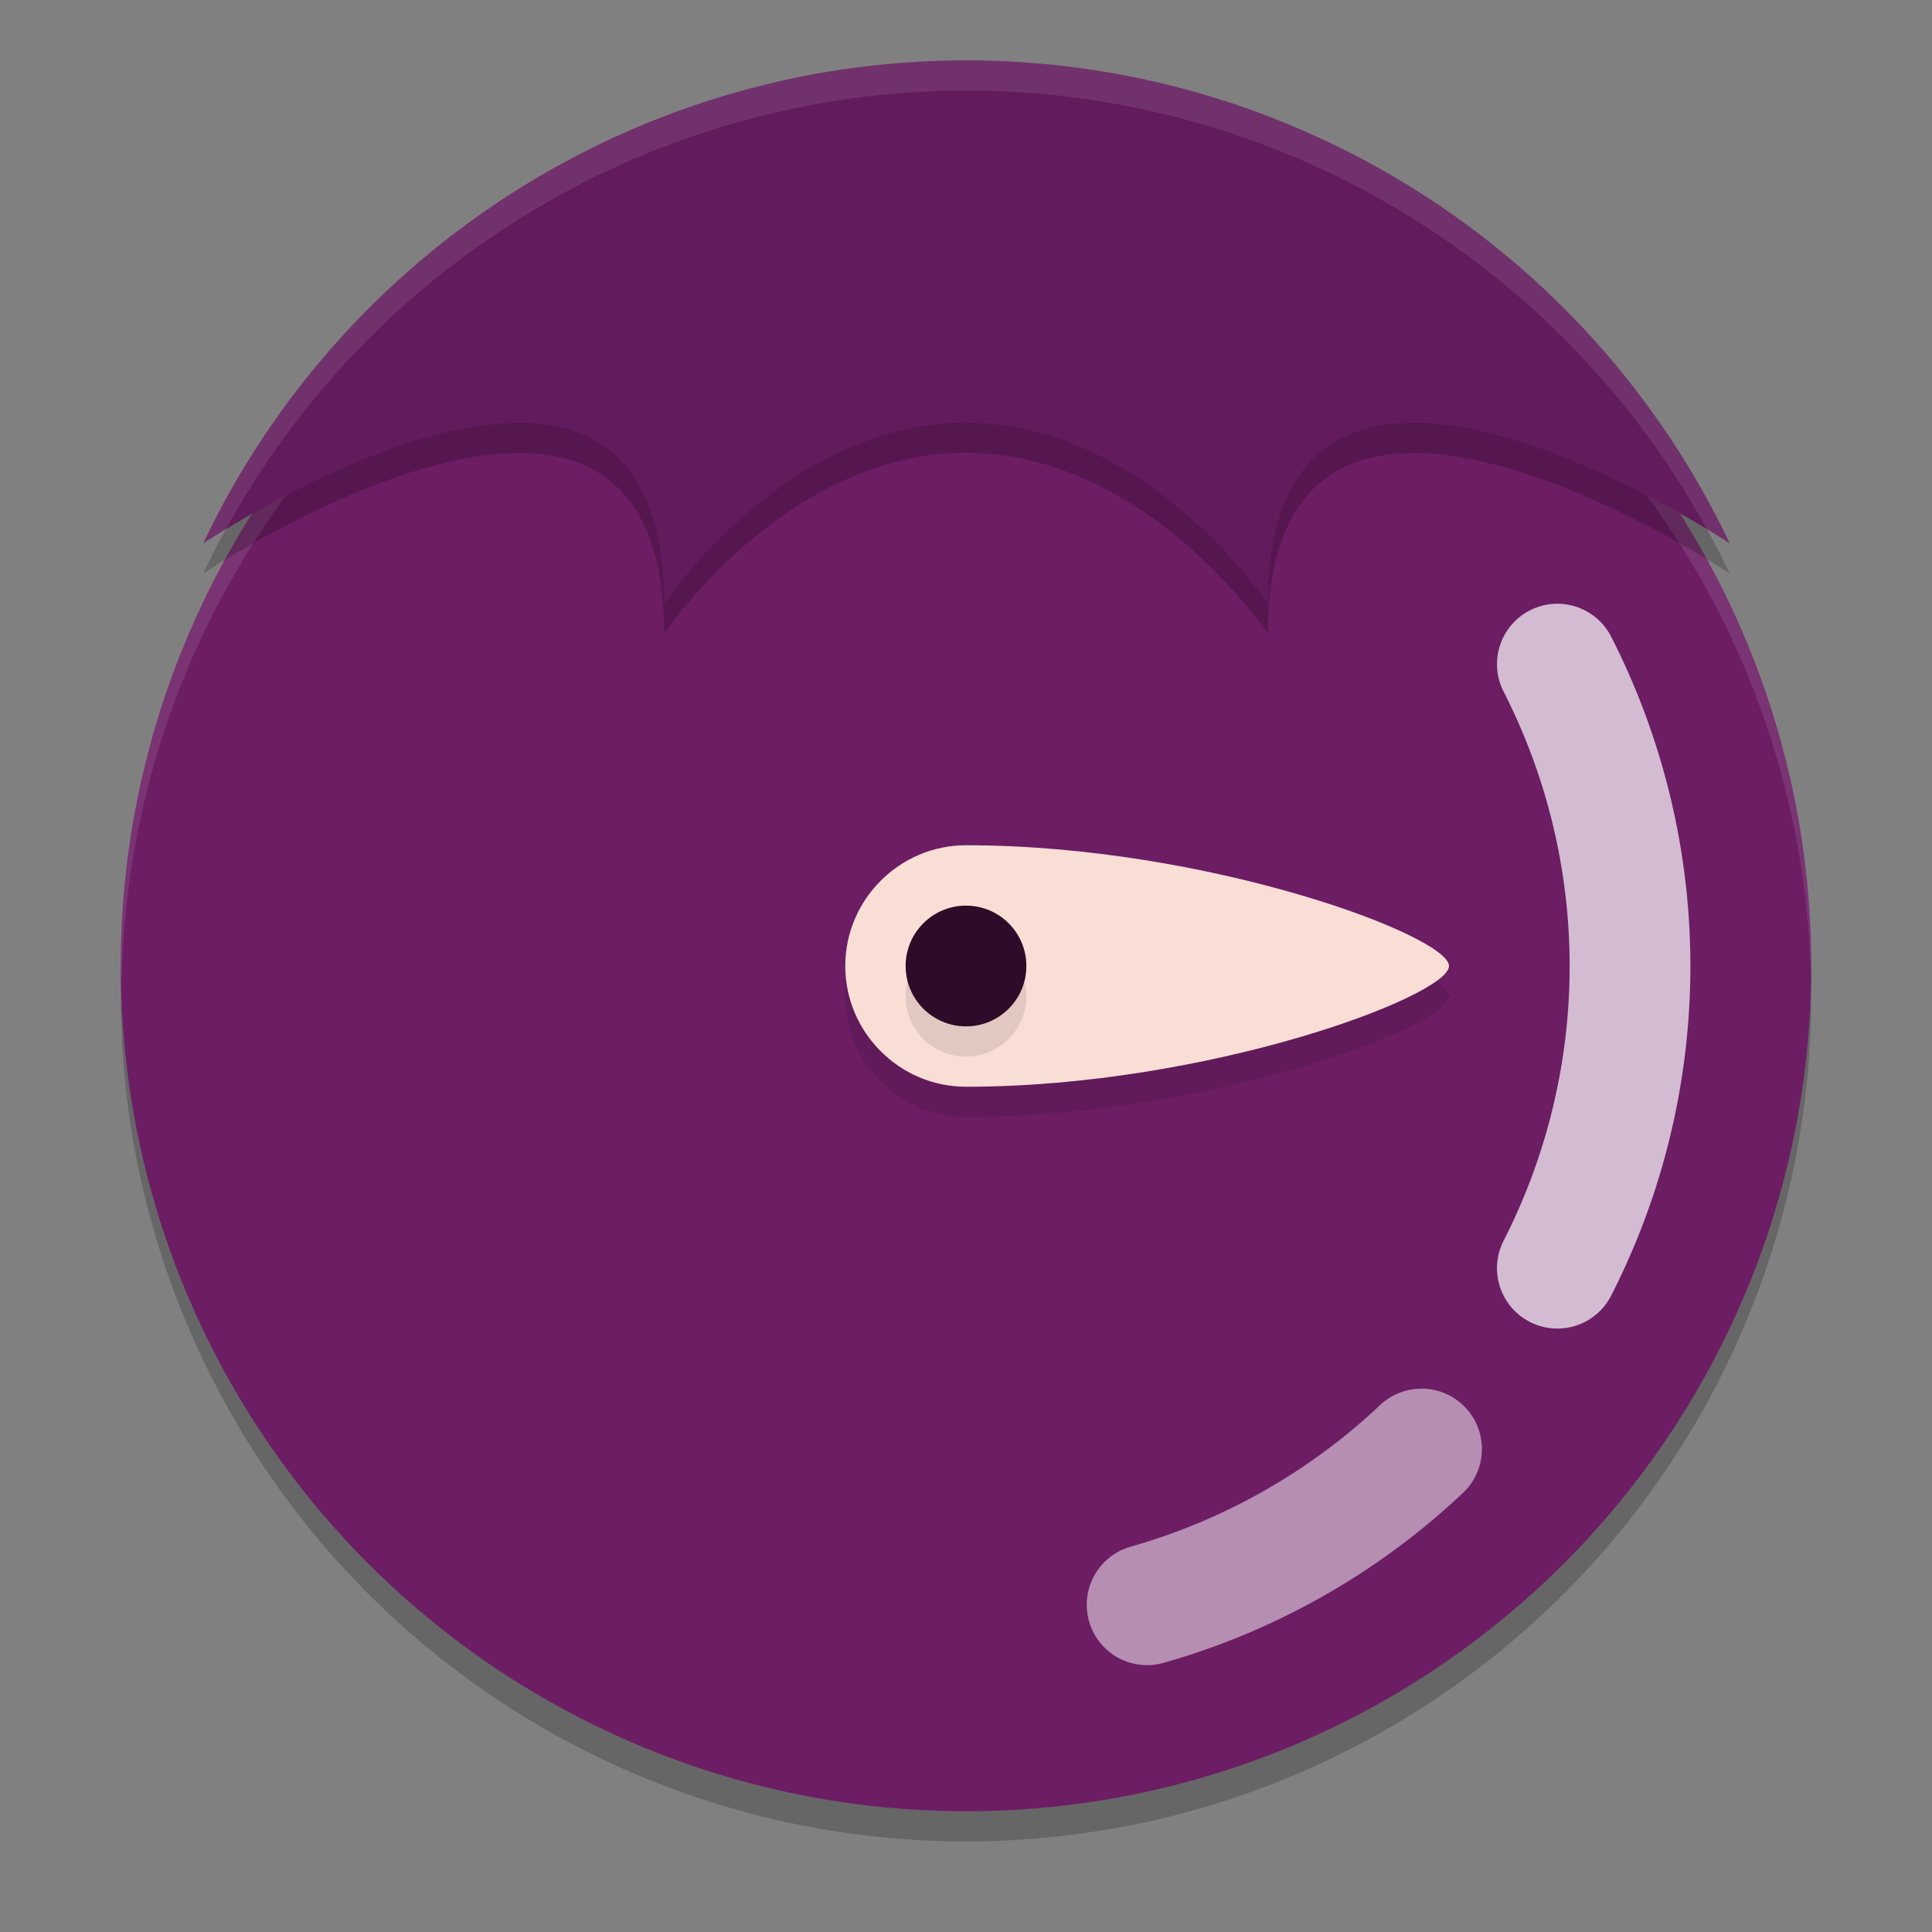 <svg xmlns="http://www.w3.org/2000/svg" width="64" height="64" version="1">
 <rect width="100%" height="100%" fill="#808080" stroke="none"/>
 <circle style="opacity:0.2" cx="32" cy="33" r="28"/>
 <circle style="fill:#6c1d64" cx="32" cy="32" r="28"/>
 <path style="opacity:0.1;fill:#ffffff" d="M 32,4 A 28,28 0 0 0 4,32 28,28 0 0 0 4.035,32.5 28,28 0 0 1 32,5 28,28 0 0 1 59.982,32.252 28,28 0 0 0 60,32 28,28 0 0 0 32,4 Z"/>
 <path style="opacity:0.2" d="M 32,3 C 21.2,3.01 11.36,9.24 6.73,19 6.73,19 22,8.8 22,21 22,21 26,15 32,15 38,15 42,21 42,21 42,8.8 57.3,19 57.3,19 52.66,9.23 42.81,3 32,3 Z"/>
 <path style="fill:#621b5c" d="M 32,2 C 21.2,2 11.36,8.24 6.73,18 6.73,18 22,7.8 22,20 22,20 26,14 32,14 38,14 42,20 42,20 42,7.8 57.3,18 57.3,18 52.66,8.23 42.81,2 32,2 Z"/>
 <path style="fill:#ffffff;opacity:0.1" d="M 32 2 C 21.2 2.01 11.36 8.24 6.731 18 C 6.731 18 7.017 17.811 7.488 17.525 C 12.378 8.618 21.755 3.01 32 3 C 42.255 3 51.642 8.609 56.541 17.525 C 57.013 17.811 57.301 18 57.301 18 C 52.661 8.23 42.81 2 32 2 z"/>
 <path style="opacity:0.7;fill:none;stroke:#ffffff;stroke-width:4;stroke-linecap:round" d="M 51.59,22 A 22,22 0 0 1 51.59,42.01"/>
 <path style="opacity:0.5;fill:none;stroke:#ffffff;stroke-width:4;stroke-linecap:round" d="M 47.09,48 A 22,22 0 0 1 38,53.16"/>
 <path style="opacity:0.1" d="M 28,33 C 28,35.2 29.8,37 32,37 40,37 48,34 48,33 48,32 40,29 32,29 29.8,29 28,30.8 28,33 Z"/>
 <path style="fill:#f9ded5" d="M 28,32 C 28,34.2 29.8,36 32,36 40,36 48,33 48,32 48,31 40,28 32,28 29.8,28 28,29.8 28,32 Z"/>
 <circle style="opacity:0.1" cx="32" cy="33" r="2"/>
 <circle style="fill:#2d0c2a" cx="32" cy="32" r="2"/>
</svg>
